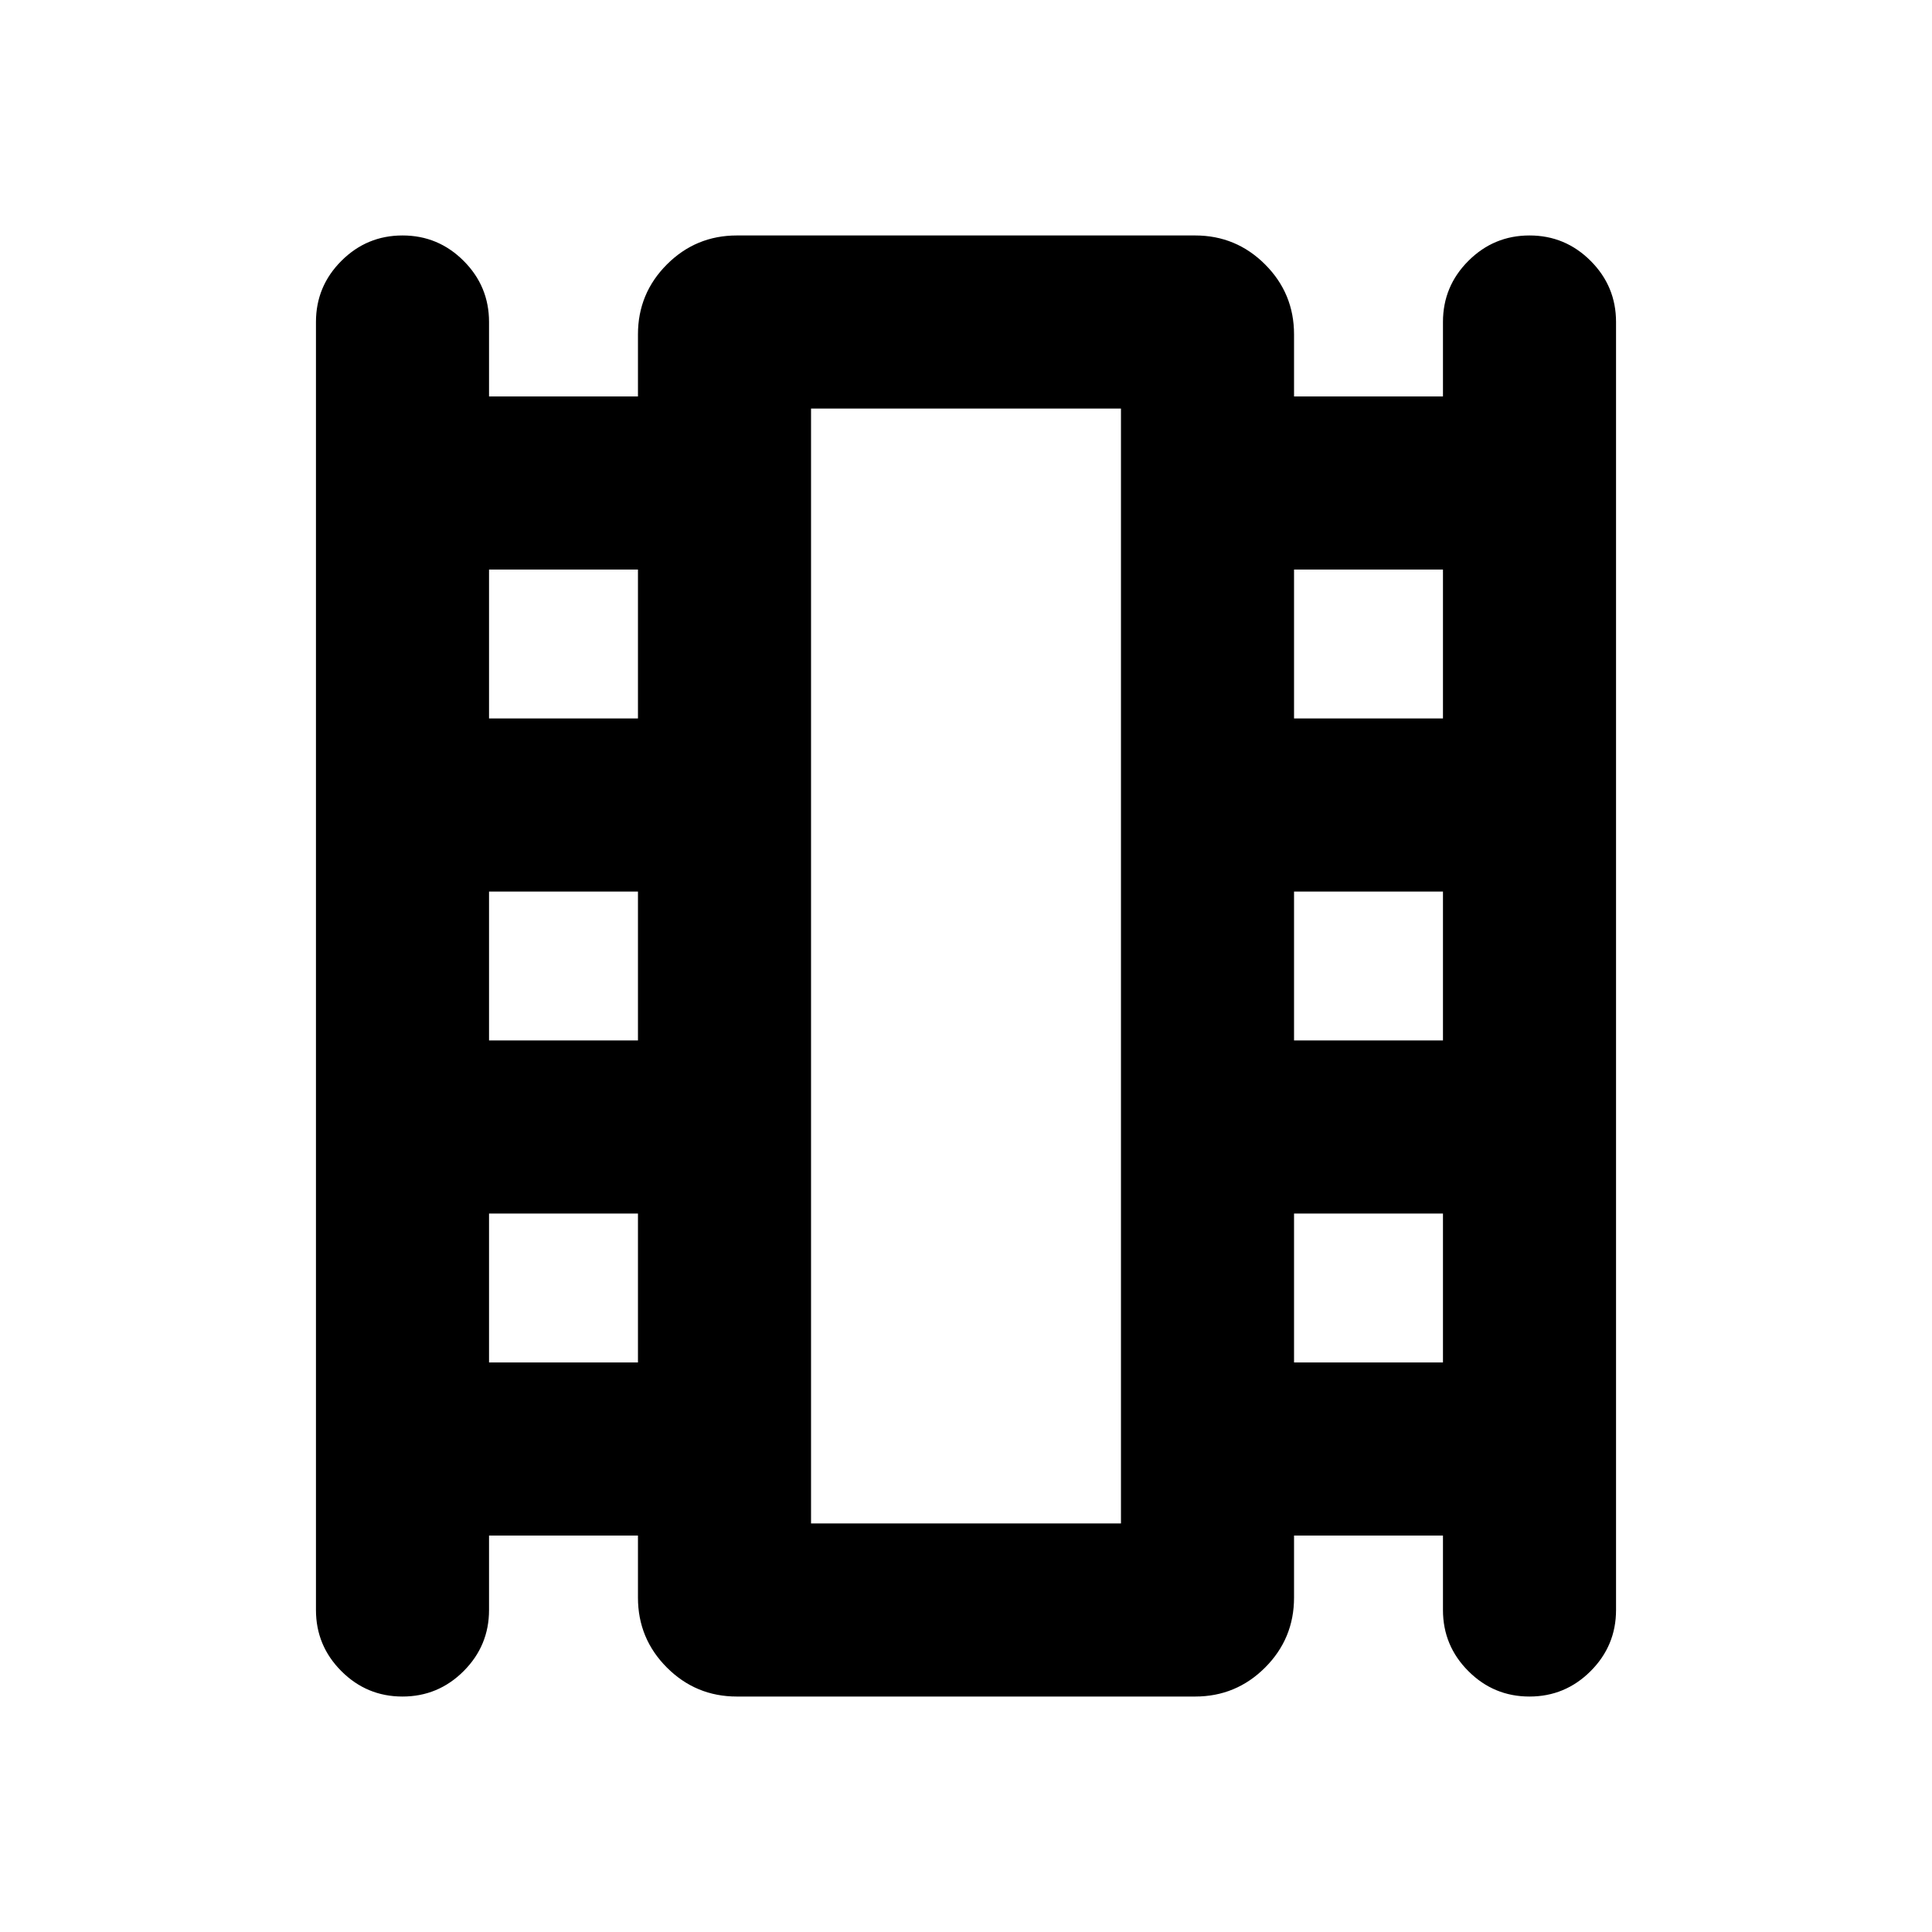 <svg xmlns="http://www.w3.org/2000/svg" height="24" viewBox="0 -960 960 960" width="24"><path d="M243-197v37q0 17.75-12.63 30.37Q217.74-117 199.99-117q-17.76 0-30.37-12.63Q157-142.25 157-160v-640q0-17.75 12.63-30.37Q182.26-843 200.01-843q17.76 0 30.37 12.63Q243-817.75 243-800v37h74v-30.85q0-20.36 14.39-34.76Q345.79-843 366.15-843h227.7q20.36 0 34.76 14.39Q643-814.21 643-793.85V-763h74v-37q0-17.75 12.63-30.37Q742.26-843 760.01-843q17.76 0 30.37 12.63Q803-817.75 803-800v640q0 17.75-12.63 30.37Q777.74-117 759.99-117q-17.76 0-30.37-12.63Q717-142.25 717-160v-37h-74v30.85q0 20.36-14.39 34.76Q614.21-117 593.85-117h-227.7q-20.36 0-34.76-14.39Q317-145.79 317-166.15V-197h-74Zm0-86h74v-74h-74v74Zm0-160h74v-74h-74v74Zm0-160h74v-74h-74v74Zm400 320h74v-74h-74v74Zm0-160h74v-74h-74v74Zm0-160h74v-74h-74v74ZM403-203h154v-554H403v554Zm0-554h154-154Z"/></svg>